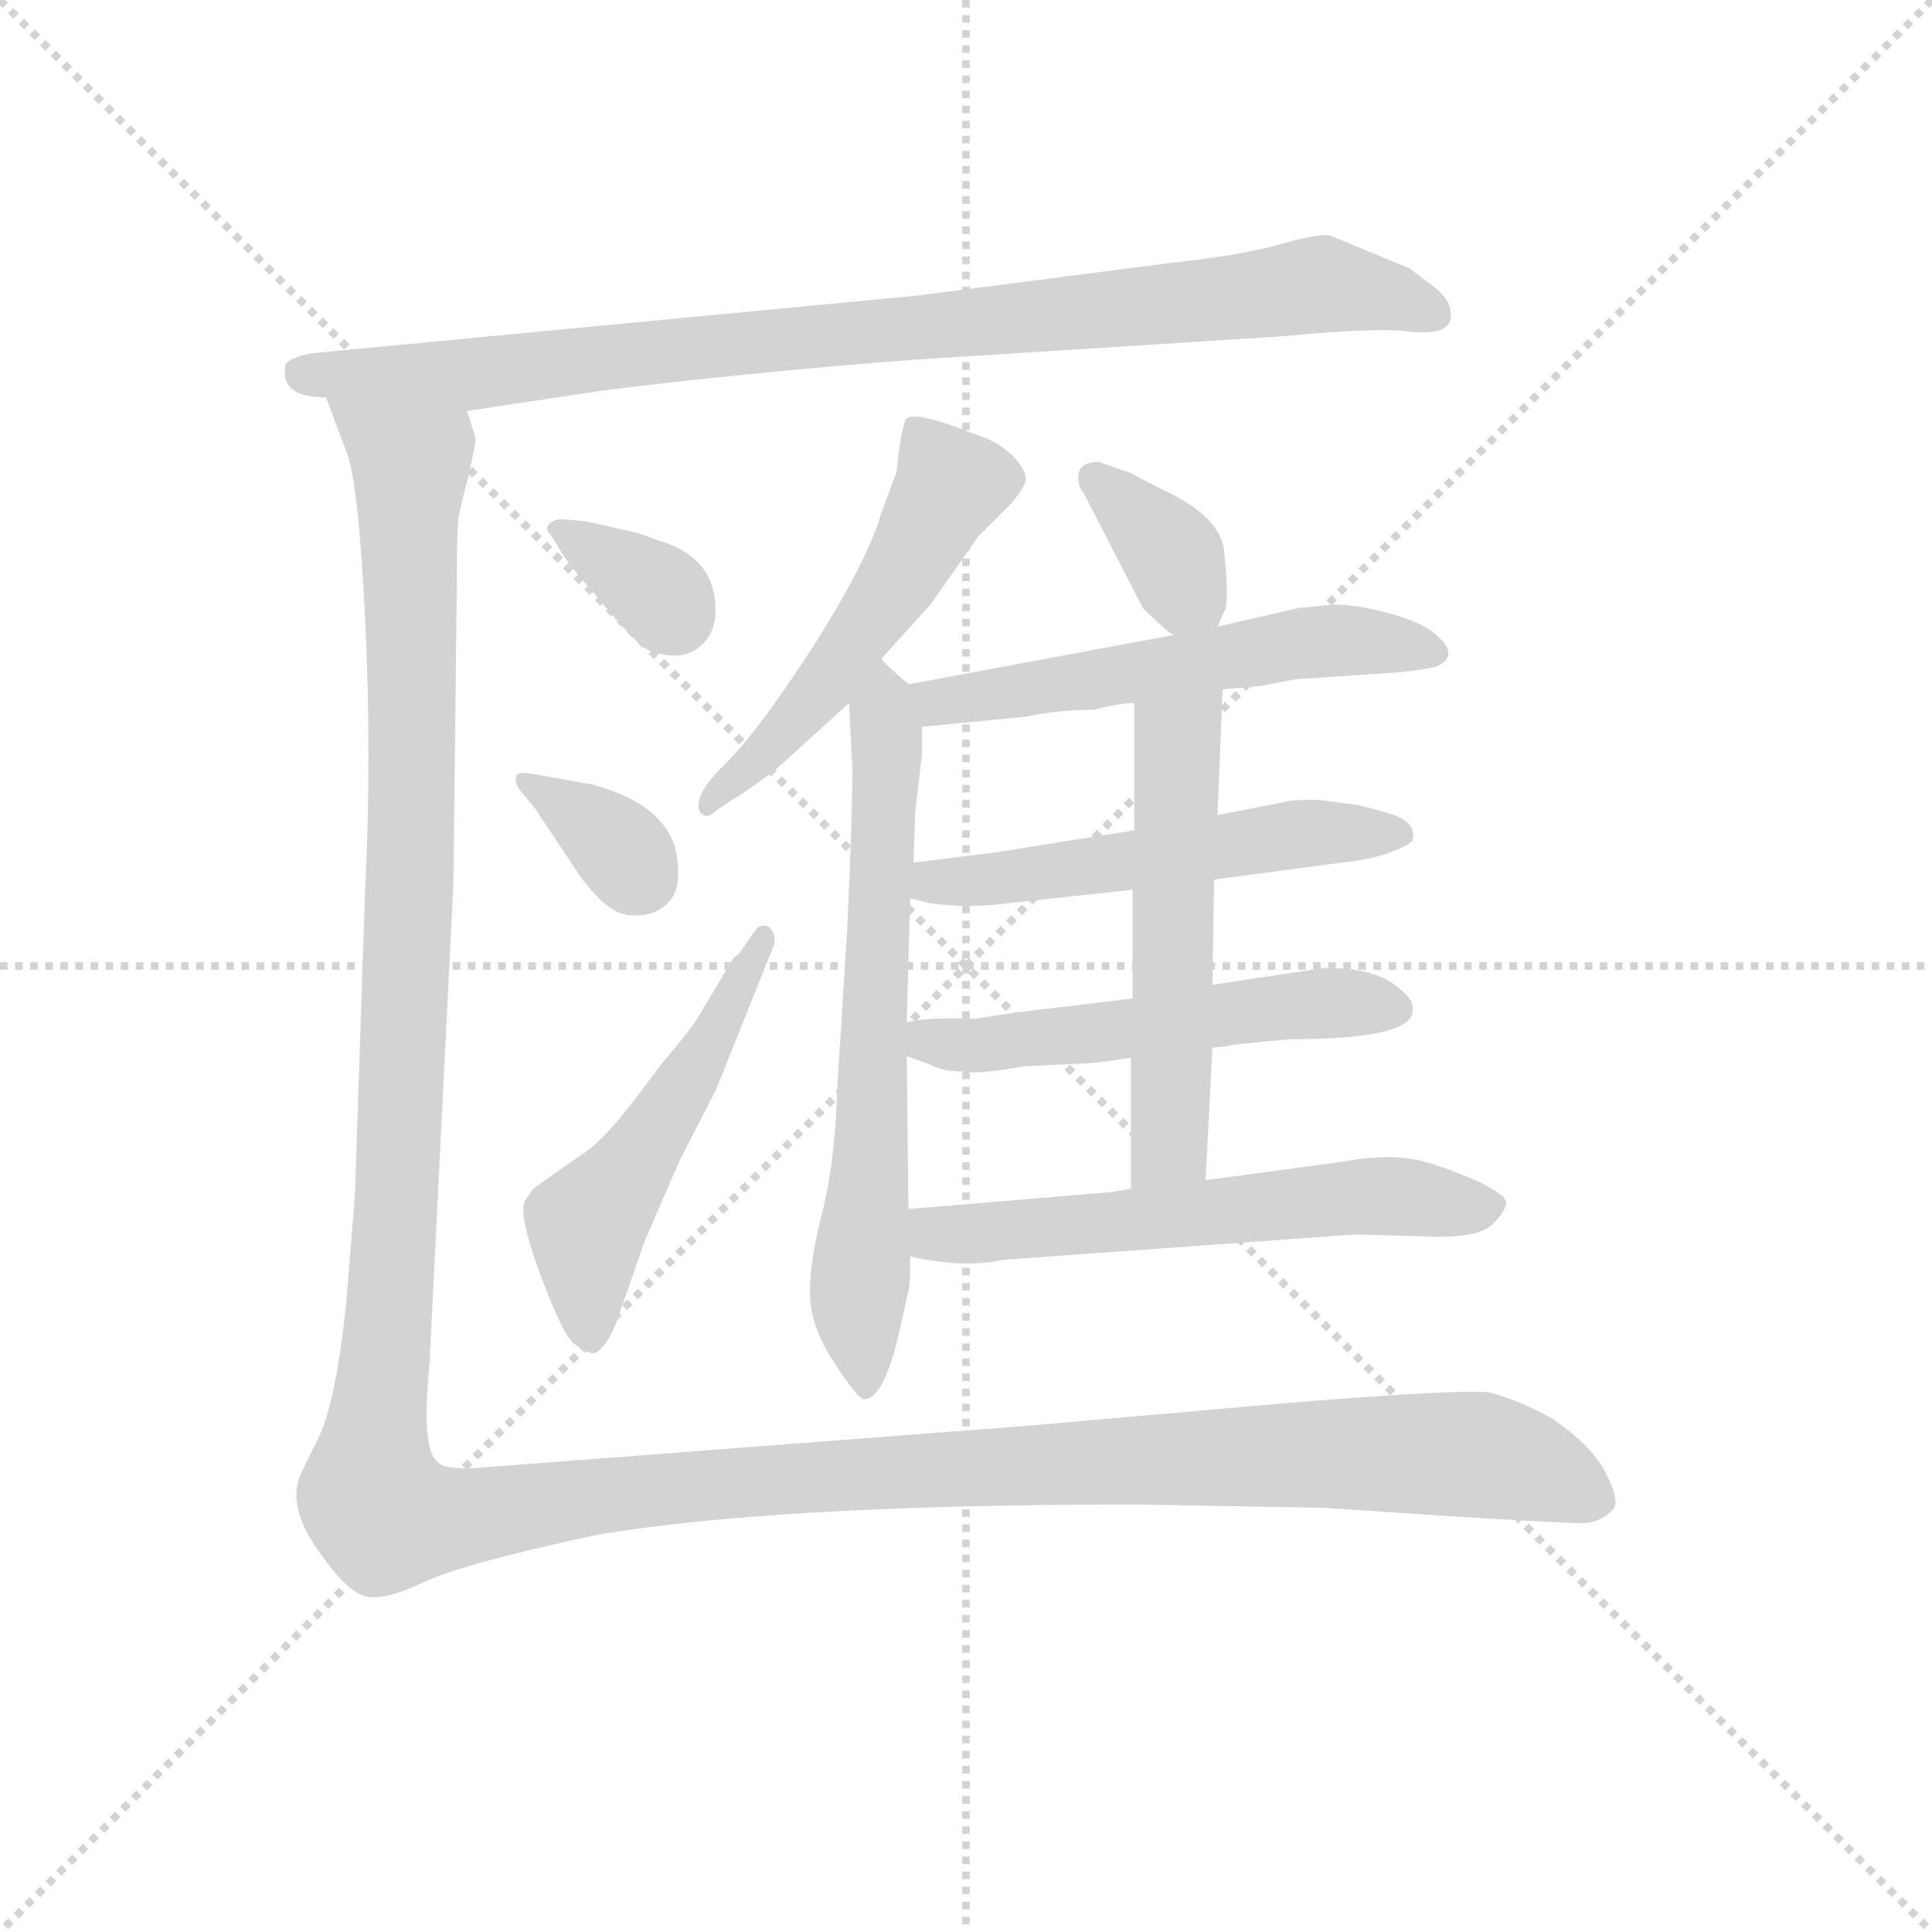<svg version="1.1" viewBox="0 0 1024 1024" xmlns="http://www.w3.org/2000/svg">
  <g stroke="lightgray" stroke-dasharray="1,1" stroke-width="1" transform="scale(4, 4)">
    <line x1="0" y1="0" x2="256" y2="256"></line>
    <line x1="256" y1="0" x2="0" y2="256"></line>
    <line x1="128" y1="0" x2="128" y2="256"></line>
    <line x1="0" y1="128" x2="256" y2="128"></line>
  </g>
  <g transform="scale(0.9, -0.9) translate(50, -830)">
    <style type="text/css">
      
        @keyframes keyframes0 {
          from {
            stroke: blue;
            stroke-dashoffset: 925;
            stroke-width: 128;
          }
          75% {
            animation-timing-function: step-end;
            stroke: blue;
            stroke-dashoffset: 0;
            stroke-width: 128;
          }
          to {
            stroke: black;
            stroke-width: 1024;
          }
        }
        #make-me-a-hanzi-animation-0 {
          animation: keyframes0 1.003s both;
          animation-delay: 0s;
          animation-timing-function: linear;
        }
      
        @keyframes keyframes1 {
          from {
            stroke: blue;
            stroke-dashoffset: 342;
            stroke-width: 128;
          }
          53% {
            animation-timing-function: step-end;
            stroke: blue;
            stroke-dashoffset: 0;
            stroke-width: 128;
          }
          to {
            stroke: black;
            stroke-width: 1024;
          }
        }
        #make-me-a-hanzi-animation-1 {
          animation: keyframes1 0.528s both;
          animation-delay: 1.003s;
          animation-timing-function: linear;
        }
      
        @keyframes keyframes2 {
          from {
            stroke: blue;
            stroke-dashoffset: 345;
            stroke-width: 128;
          }
          53% {
            animation-timing-function: step-end;
            stroke: blue;
            stroke-dashoffset: 0;
            stroke-width: 128;
          }
          to {
            stroke: black;
            stroke-width: 1024;
          }
        }
        #make-me-a-hanzi-animation-2 {
          animation: keyframes2 0.531s both;
          animation-delay: 1.531s;
          animation-timing-function: linear;
        }
      
        @keyframes keyframes3 {
          from {
            stroke: blue;
            stroke-dashoffset: 521;
            stroke-width: 128;
          }
          63% {
            animation-timing-function: step-end;
            stroke: blue;
            stroke-dashoffset: 0;
            stroke-width: 128;
          }
          to {
            stroke: black;
            stroke-width: 1024;
          }
        }
        #make-me-a-hanzi-animation-3 {
          animation: keyframes3 0.674s both;
          animation-delay: 2.062s;
          animation-timing-function: linear;
        }
      
        @keyframes keyframes4 {
          from {
            stroke: blue;
            stroke-dashoffset: 530;
            stroke-width: 128;
          }
          63% {
            animation-timing-function: step-end;
            stroke: blue;
            stroke-dashoffset: 0;
            stroke-width: 128;
          }
          to {
            stroke: black;
            stroke-width: 1024;
          }
        }
        #make-me-a-hanzi-animation-4 {
          animation: keyframes4 0.681s both;
          animation-delay: 2.736s;
          animation-timing-function: linear;
        }
      
        @keyframes keyframes5 {
          from {
            stroke: blue;
            stroke-dashoffset: 680;
            stroke-width: 128;
          }
          69% {
            animation-timing-function: step-end;
            stroke: blue;
            stroke-dashoffset: 0;
            stroke-width: 128;
          }
          to {
            stroke: black;
            stroke-width: 1024;
          }
        }
        #make-me-a-hanzi-animation-5 {
          animation: keyframes5 0.803s both;
          animation-delay: 3.417s;
          animation-timing-function: linear;
        }
      
        @keyframes keyframes6 {
          from {
            stroke: blue;
            stroke-dashoffset: 357;
            stroke-width: 128;
          }
          54% {
            animation-timing-function: step-end;
            stroke: blue;
            stroke-dashoffset: 0;
            stroke-width: 128;
          }
          to {
            stroke: black;
            stroke-width: 1024;
          }
        }
        #make-me-a-hanzi-animation-6 {
          animation: keyframes6 0.541s both;
          animation-delay: 4.221s;
          animation-timing-function: linear;
        }
      
        @keyframes keyframes7 {
          from {
            stroke: blue;
            stroke-dashoffset: 561;
            stroke-width: 128;
          }
          65% {
            animation-timing-function: step-end;
            stroke: blue;
            stroke-dashoffset: 0;
            stroke-width: 128;
          }
          to {
            stroke: black;
            stroke-width: 1024;
          }
        }
        #make-me-a-hanzi-animation-7 {
          animation: keyframes7 0.707s both;
          animation-delay: 4.761s;
          animation-timing-function: linear;
        }
      
        @keyframes keyframes8 {
          from {
            stroke: blue;
            stroke-dashoffset: 539;
            stroke-width: 128;
          }
          64% {
            animation-timing-function: step-end;
            stroke: blue;
            stroke-dashoffset: 0;
            stroke-width: 128;
          }
          to {
            stroke: black;
            stroke-width: 1024;
          }
        }
        #make-me-a-hanzi-animation-8 {
          animation: keyframes8 0.689s both;
          animation-delay: 5.468s;
          animation-timing-function: linear;
        }
      
        @keyframes keyframes9 {
          from {
            stroke: blue;
            stroke-dashoffset: 542;
            stroke-width: 128;
          }
          64% {
            animation-timing-function: step-end;
            stroke: blue;
            stroke-dashoffset: 0;
            stroke-width: 128;
          }
          to {
            stroke: black;
            stroke-width: 1024;
          }
        }
        #make-me-a-hanzi-animation-9 {
          animation: keyframes9 0.691s both;
          animation-delay: 6.156s;
          animation-timing-function: linear;
        }
      
        @keyframes keyframes10 {
          from {
            stroke: blue;
            stroke-dashoffset: 548;
            stroke-width: 128;
          }
          64% {
            animation-timing-function: step-end;
            stroke: blue;
            stroke-dashoffset: 0;
            stroke-width: 128;
          }
          to {
            stroke: black;
            stroke-width: 1024;
          }
        }
        #make-me-a-hanzi-animation-10 {
          animation: keyframes10 0.696s both;
          animation-delay: 6.847s;
          animation-timing-function: linear;
        }
      
        @keyframes keyframes11 {
          from {
            stroke: blue;
            stroke-dashoffset: 596;
            stroke-width: 128;
          }
          66% {
            animation-timing-function: step-end;
            stroke: blue;
            stroke-dashoffset: 0;
            stroke-width: 128;
          }
          to {
            stroke: black;
            stroke-width: 1024;
          }
        }
        #make-me-a-hanzi-animation-11 {
          animation: keyframes11 0.735s both;
          animation-delay: 7.543s;
          animation-timing-function: linear;
        }
      
        @keyframes keyframes12 {
          from {
            stroke: blue;
            stroke-dashoffset: 1654;
            stroke-width: 128;
          }
          84% {
            animation-timing-function: step-end;
            stroke: blue;
            stroke-dashoffset: 0;
            stroke-width: 128;
          }
          to {
            stroke: black;
            stroke-width: 1024;
          }
        }
        #make-me-a-hanzi-animation-12 {
          animation: keyframes12 1.596s both;
          animation-delay: 8.278s;
          animation-timing-function: linear;
        }
      
    </style>
    
      <path d="M 225 588 L 305 600 Q 384 610 486 618 L 706 632 Q 758 637 778 635 Q 808 631 804 648 Q 803 655 792 663 L 780 672 L 734 691 Q 729 693 707 687 Q 684 680 638 675 L 491 656 L 134 622 Q 118 619 118 614 Q 115 596 142 596 L 225 588 Z" fill="lightgray"></path>
    
      <path d="M 295 523 L 284 524 Q 278 525 274 522 Q 270 519 275 514 L 280 506 Q 282 501 302 478 Q 322 454 328 450 Q 333 445 345 444 Q 357 443 365 452 Q 373 461 371 477 Q 368 503 337 512 L 326 516 L 295 523 Z" fill="lightgray"></path>
    
      <path d="M 299 368 L 265 374 Q 255 376 254 373 Q 253 369 256 365 L 265 354 L 291 315 Q 308 291 322 291 Q 335 290 343 298 Q 351 305 349 323 Q 346 355 299 368 Z" fill="lightgray"></path>
    
      <path d="M 394 281 L 385 268 L 382 266 L 363 234 Q 358 225 340 204 L 328 188 Q 305 157 291 149 L 264 130 L 260 124 Q 254 118 268 80 Q 282 42 289 38 Q 296 33 300 33 Q 309 37 316 60 L 330 100 L 350 146 L 372 189 L 406 274 Q 407 280 403 284 Q 398 287 394 281 Z" fill="lightgray"></path>
    
      <path d="M 469 442 L 498 474 L 526 514 L 545 533 Q 553 542 554 547 Q 555 552 547 561 Q 538 570 525 574 Q 485 590 483 582 Q 480 573 478 552 L 469 528 Q 462 502 430 451 Q 397 400 378 381 Q 358 362 362 352 Q 366 347 371 352 L 381 359 Q 384 360 406 376 L 450 416 L 469 442 Z" fill="lightgray"></path>
    
      <path d="M 450 416 L 452 377 Q 452 349 449 284 L 443 188 Q 442 149 435 119 Q 427 89 427 69 Q 427 49 441 28 Q 455 6 459 6 Q 470 6 479 43 L 485 70 Q 486 73 486 90 L 485 118 L 484 208 L 484 228 L 486 301 L 488 322 L 489 352 L 493 386 L 493 402 C 493 420 493 420 485 427 Q 470 440 469 442 C 448 463 448 446 450 416 Z" fill="lightgray"></path>
    
      <path d="M 667 461 L 671 470 Q 674 474 671 505 Q 669 526 634 542 Q 618 550 617 551 L 597 558 Q 585 558 585 549 Q 585 543 588 540 L 623 472 Q 636 459 641 456 C 659 443 659 443 667 461 Z" fill="lightgray"></path>
    
      <path d="M 670 424 L 692 426 L 713 430 L 773 434 Q 793 436 797 438 Q 809 444 797 455 Q 791 462 771 468 Q 750 474 736 474 L 715 472 L 667 461 L 641 456 L 485 427 C 456 422 463 399 493 402 L 555 408 Q 573 412 594 412 Q 610 416 618 416 L 670 424 Z" fill="lightgray"></path>
    
      <path d="M 665 312 L 740 322 Q 760 324 771 329 Q 782 333 782 336 Q 784 345 771 350 Q 758 354 749 356 L 726 359 Q 711 359 708 358 L 667 350 L 618 341 L 536 328 L 488 322 C 458 318 457 308 486 301 L 498 298 Q 521 295 543 298 L 617 306 L 665 312 Z" fill="lightgray"></path>
    
      <path d="M 664 213 L 673 214 Q 675 215 710 218 Q 782 218 782 235 Q 783 242 770 251 Q 757 260 730 260 L 664 250 L 617 242 L 576 237 Q 555 235 524 230 Q 496 231 484 228 C 454 223 456 218 484 208 L 498 203 Q 505 199 517 199 Q 525 197 553 202 L 594 204 L 616 207 L 664 213 Z" fill="lightgray"></path>
    
      <path d="M 660 135 L 664 213 L 664 250 L 665 312 L 667 350 L 670 424 C 671 454 618 446 618 416 L 618 341 L 617 306 L 617 242 L 616 207 L 616 130 C 616 100 658 105 660 135 Z" fill="lightgray"></path>
    
      <path d="M 486 90 Q 518 83 540 88 L 748 103 L 785 102 Q 820 100 829 109 Q 837 117 837 122 Q 837 126 821 134 Q 805 141 795 144 Q 773 152 742 146 L 660 135 L 616 130 L 605 128 L 485 118 C 455 116 457 96 486 90 Z" fill="lightgray"></path>
    
      <path d="M 142 596 L 154 564 Q 161 547 165 466 Q 169 385 165 305 L 159 126 L 154 64 Q 148 4 137 -18 Q 125 -41 125 -45 Q 122 -62 138 -84 Q 154 -107 165 -110 Q 176 -113 199 -102 Q 222 -91 301 -74 Q 407 -56 620 -56 L 730 -58 L 805 -63 Q 871 -67 882 -67 Q 892 -67 900 -59 Q 904 -54 896 -38 Q 888 -22 865 -6 Q 846 5 827 10 Q 810 12 711 4 L 551 -10 L 237 -34 Q 214 -36 209 -32 Q 203 -28 202 -16 Q 200 -5 203 28 L 217 309 L 219 482 Q 219 518 220 525 Q 221 531 226 550 Q 230 568 230 571 Q 230 573 225 588 C 225 618 132 624 142 596 Z" fill="lightgray"></path>
    
    
      <clipPath id="make-me-a-hanzi-clip-0">
        <path d="M 225 588 L 305 600 Q 384 610 486 618 L 706 632 Q 758 637 778 635 Q 808 631 804 648 Q 803 655 792 663 L 780 672 L 734 691 Q 729 693 707 687 Q 684 680 638 675 L 491 656 L 134 622 Q 118 619 118 614 Q 115 596 142 596 L 225 588 Z"></path>
      </clipPath>
      <path clip-path="url(#make-me-a-hanzi-clip-0)" d="M 127 610 L 229 609 L 722 662 L 791 646" fill="none" id="make-me-a-hanzi-animation-0" stroke-dasharray="797 1594" stroke-linecap="round"></path>
    
      <clipPath id="make-me-a-hanzi-clip-1">
        <path d="M 295 523 L 284 524 Q 278 525 274 522 Q 270 519 275 514 L 280 506 Q 282 501 302 478 Q 322 454 328 450 Q 333 445 345 444 Q 357 443 365 452 Q 373 461 371 477 Q 368 503 337 512 L 326 516 L 295 523 Z"></path>
      </clipPath>
      <path clip-path="url(#make-me-a-hanzi-clip-1)" d="M 280 519 L 334 484 L 348 467" fill="none" id="make-me-a-hanzi-animation-1" stroke-dasharray="214 428" stroke-linecap="round"></path>
    
      <clipPath id="make-me-a-hanzi-clip-2">
        <path d="M 299 368 L 265 374 Q 255 376 254 373 Q 253 369 256 365 L 265 354 L 291 315 Q 308 291 322 291 Q 335 290 343 298 Q 351 305 349 323 Q 346 355 299 368 Z"></path>
      </clipPath>
      <path clip-path="url(#make-me-a-hanzi-clip-2)" d="M 260 370 L 300 344 L 327 313" fill="none" id="make-me-a-hanzi-animation-2" stroke-dasharray="217 434" stroke-linecap="round"></path>
    
      <clipPath id="make-me-a-hanzi-clip-3">
        <path d="M 394 281 L 385 268 L 382 266 L 363 234 Q 358 225 340 204 L 328 188 Q 305 157 291 149 L 264 130 L 260 124 Q 254 118 268 80 Q 282 42 289 38 Q 296 33 300 33 Q 309 37 316 60 L 330 100 L 350 146 L 372 189 L 406 274 Q 407 280 403 284 Q 398 287 394 281 Z"></path>
      </clipPath>
      <path clip-path="url(#make-me-a-hanzi-clip-3)" d="M 298 43 L 297 111 L 354 192 L 400 278" fill="none" id="make-me-a-hanzi-animation-3" stroke-dasharray="393 786" stroke-linecap="round"></path>
    
      <clipPath id="make-me-a-hanzi-clip-4">
        <path d="M 469 442 L 498 474 L 526 514 L 545 533 Q 553 542 554 547 Q 555 552 547 561 Q 538 570 525 574 Q 485 590 483 582 Q 480 573 478 552 L 469 528 Q 462 502 430 451 Q 397 400 378 381 Q 358 362 362 352 Q 366 347 371 352 L 381 359 Q 384 360 406 376 L 450 416 L 469 442 Z"></path>
      </clipPath>
      <path clip-path="url(#make-me-a-hanzi-clip-4)" d="M 490 574 L 510 545 L 493 514 L 433 423 L 367 356" fill="none" id="make-me-a-hanzi-animation-4" stroke-dasharray="402 804" stroke-linecap="round"></path>
    
      <clipPath id="make-me-a-hanzi-clip-5">
        <path d="M 450 416 L 452 377 Q 452 349 449 284 L 443 188 Q 442 149 435 119 Q 427 89 427 69 Q 427 49 441 28 Q 455 6 459 6 Q 470 6 479 43 L 485 70 Q 486 73 486 90 L 485 118 L 484 208 L 484 228 L 486 301 L 488 322 L 489 352 L 493 386 L 493 402 C 493 420 493 420 485 427 Q 470 440 469 442 C 448 463 448 446 450 416 Z"></path>
      </clipPath>
      <path clip-path="url(#make-me-a-hanzi-clip-5)" d="M 468 436 L 472 371 L 455 65 L 460 13" fill="none" id="make-me-a-hanzi-animation-5" stroke-dasharray="552 1104" stroke-linecap="round"></path>
    
      <clipPath id="make-me-a-hanzi-clip-6">
        <path d="M 667 461 L 671 470 Q 674 474 671 505 Q 669 526 634 542 Q 618 550 617 551 L 597 558 Q 585 558 585 549 Q 585 543 588 540 L 623 472 Q 636 459 641 456 C 659 443 659 443 667 461 Z"></path>
      </clipPath>
      <path clip-path="url(#make-me-a-hanzi-clip-6)" d="M 596 548 L 638 506 L 658 470" fill="none" id="make-me-a-hanzi-animation-6" stroke-dasharray="229 458" stroke-linecap="round"></path>
    
      <clipPath id="make-me-a-hanzi-clip-7">
        <path d="M 670 424 L 692 426 L 713 430 L 773 434 Q 793 436 797 438 Q 809 444 797 455 Q 791 462 771 468 Q 750 474 736 474 L 715 472 L 667 461 L 641 456 L 485 427 C 456 422 463 399 493 402 L 555 408 Q 573 412 594 412 Q 610 416 618 416 L 670 424 Z"></path>
      </clipPath>
      <path clip-path="url(#make-me-a-hanzi-clip-7)" d="M 494 423 L 503 416 L 515 417 L 713 451 L 794 447" fill="none" id="make-me-a-hanzi-animation-7" stroke-dasharray="433 866" stroke-linecap="round"></path>
    
      <clipPath id="make-me-a-hanzi-clip-8">
        <path d="M 665 312 L 740 322 Q 760 324 771 329 Q 782 333 782 336 Q 784 345 771 350 Q 758 354 749 356 L 726 359 Q 711 359 708 358 L 667 350 L 618 341 L 536 328 L 488 322 C 458 318 457 308 486 301 L 498 298 Q 521 295 543 298 L 617 306 L 665 312 Z"></path>
      </clipPath>
      <path clip-path="url(#make-me-a-hanzi-clip-8)" d="M 494 306 L 500 311 L 564 315 L 720 340 L 773 338" fill="none" id="make-me-a-hanzi-animation-8" stroke-dasharray="411 822" stroke-linecap="round"></path>
    
      <clipPath id="make-me-a-hanzi-clip-9">
        <path d="M 664 213 L 673 214 Q 675 215 710 218 Q 782 218 782 235 Q 783 242 770 251 Q 757 260 730 260 L 664 250 L 617 242 L 576 237 Q 555 235 524 230 Q 496 231 484 228 C 454 223 456 218 484 208 L 498 203 Q 505 199 517 199 Q 525 197 553 202 L 594 204 L 616 207 L 664 213 Z"></path>
      </clipPath>
      <path clip-path="url(#make-me-a-hanzi-clip-9)" d="M 490 223 L 497 217 L 529 214 L 713 238 L 772 236" fill="none" id="make-me-a-hanzi-animation-9" stroke-dasharray="414 828" stroke-linecap="round"></path>
    
      <clipPath id="make-me-a-hanzi-clip-10">
        <path d="M 660 135 L 664 213 L 664 250 L 665 312 L 667 350 L 670 424 C 671 454 618 446 618 416 L 618 341 L 617 306 L 617 242 L 616 207 L 616 130 C 616 100 658 105 660 135 Z"></path>
      </clipPath>
      <path clip-path="url(#make-me-a-hanzi-clip-10)" d="M 664 417 L 643 393 L 639 160 L 623 138" fill="none" id="make-me-a-hanzi-animation-10" stroke-dasharray="420 840" stroke-linecap="round"></path>
    
      <clipPath id="make-me-a-hanzi-clip-11">
        <path d="M 486 90 Q 518 83 540 88 L 748 103 L 785 102 Q 820 100 829 109 Q 837 117 837 122 Q 837 126 821 134 Q 805 141 795 144 Q 773 152 742 146 L 660 135 L 616 130 L 605 128 L 485 118 C 455 116 457 96 486 90 Z"></path>
      </clipPath>
      <path clip-path="url(#make-me-a-hanzi-clip-11)" d="M 493 111 L 502 103 L 522 103 L 753 126 L 828 119" fill="none" id="make-me-a-hanzi-animation-11" stroke-dasharray="468 936" stroke-linecap="round"></path>
    
      <clipPath id="make-me-a-hanzi-clip-12">
        <path d="M 142 596 L 154 564 Q 161 547 165 466 Q 169 385 165 305 L 159 126 L 154 64 Q 148 4 137 -18 Q 125 -41 125 -45 Q 122 -62 138 -84 Q 154 -107 165 -110 Q 176 -113 199 -102 Q 222 -91 301 -74 Q 407 -56 620 -56 L 730 -58 L 805 -63 Q 871 -67 882 -67 Q 892 -67 900 -59 Q 904 -54 896 -38 Q 888 -22 865 -6 Q 846 5 827 10 Q 810 12 711 4 L 551 -10 L 237 -34 Q 214 -36 209 -32 Q 203 -28 202 -16 Q 200 -5 203 28 L 217 309 L 219 482 Q 219 518 220 525 Q 221 531 226 550 Q 230 568 230 571 Q 230 573 225 588 C 225 618 132 624 142 596 Z"></path>
      </clipPath>
      <path clip-path="url(#make-me-a-hanzi-clip-12)" d="M 149 592 L 192 556 L 191 287 L 178 37 L 168 -45 L 177 -63 L 214 -65 L 388 -42 L 747 -25 L 832 -29 L 890 -54" fill="none" id="make-me-a-hanzi-animation-12" stroke-dasharray="1526 3052" stroke-linecap="round"></path>
    
  </g>
</svg>